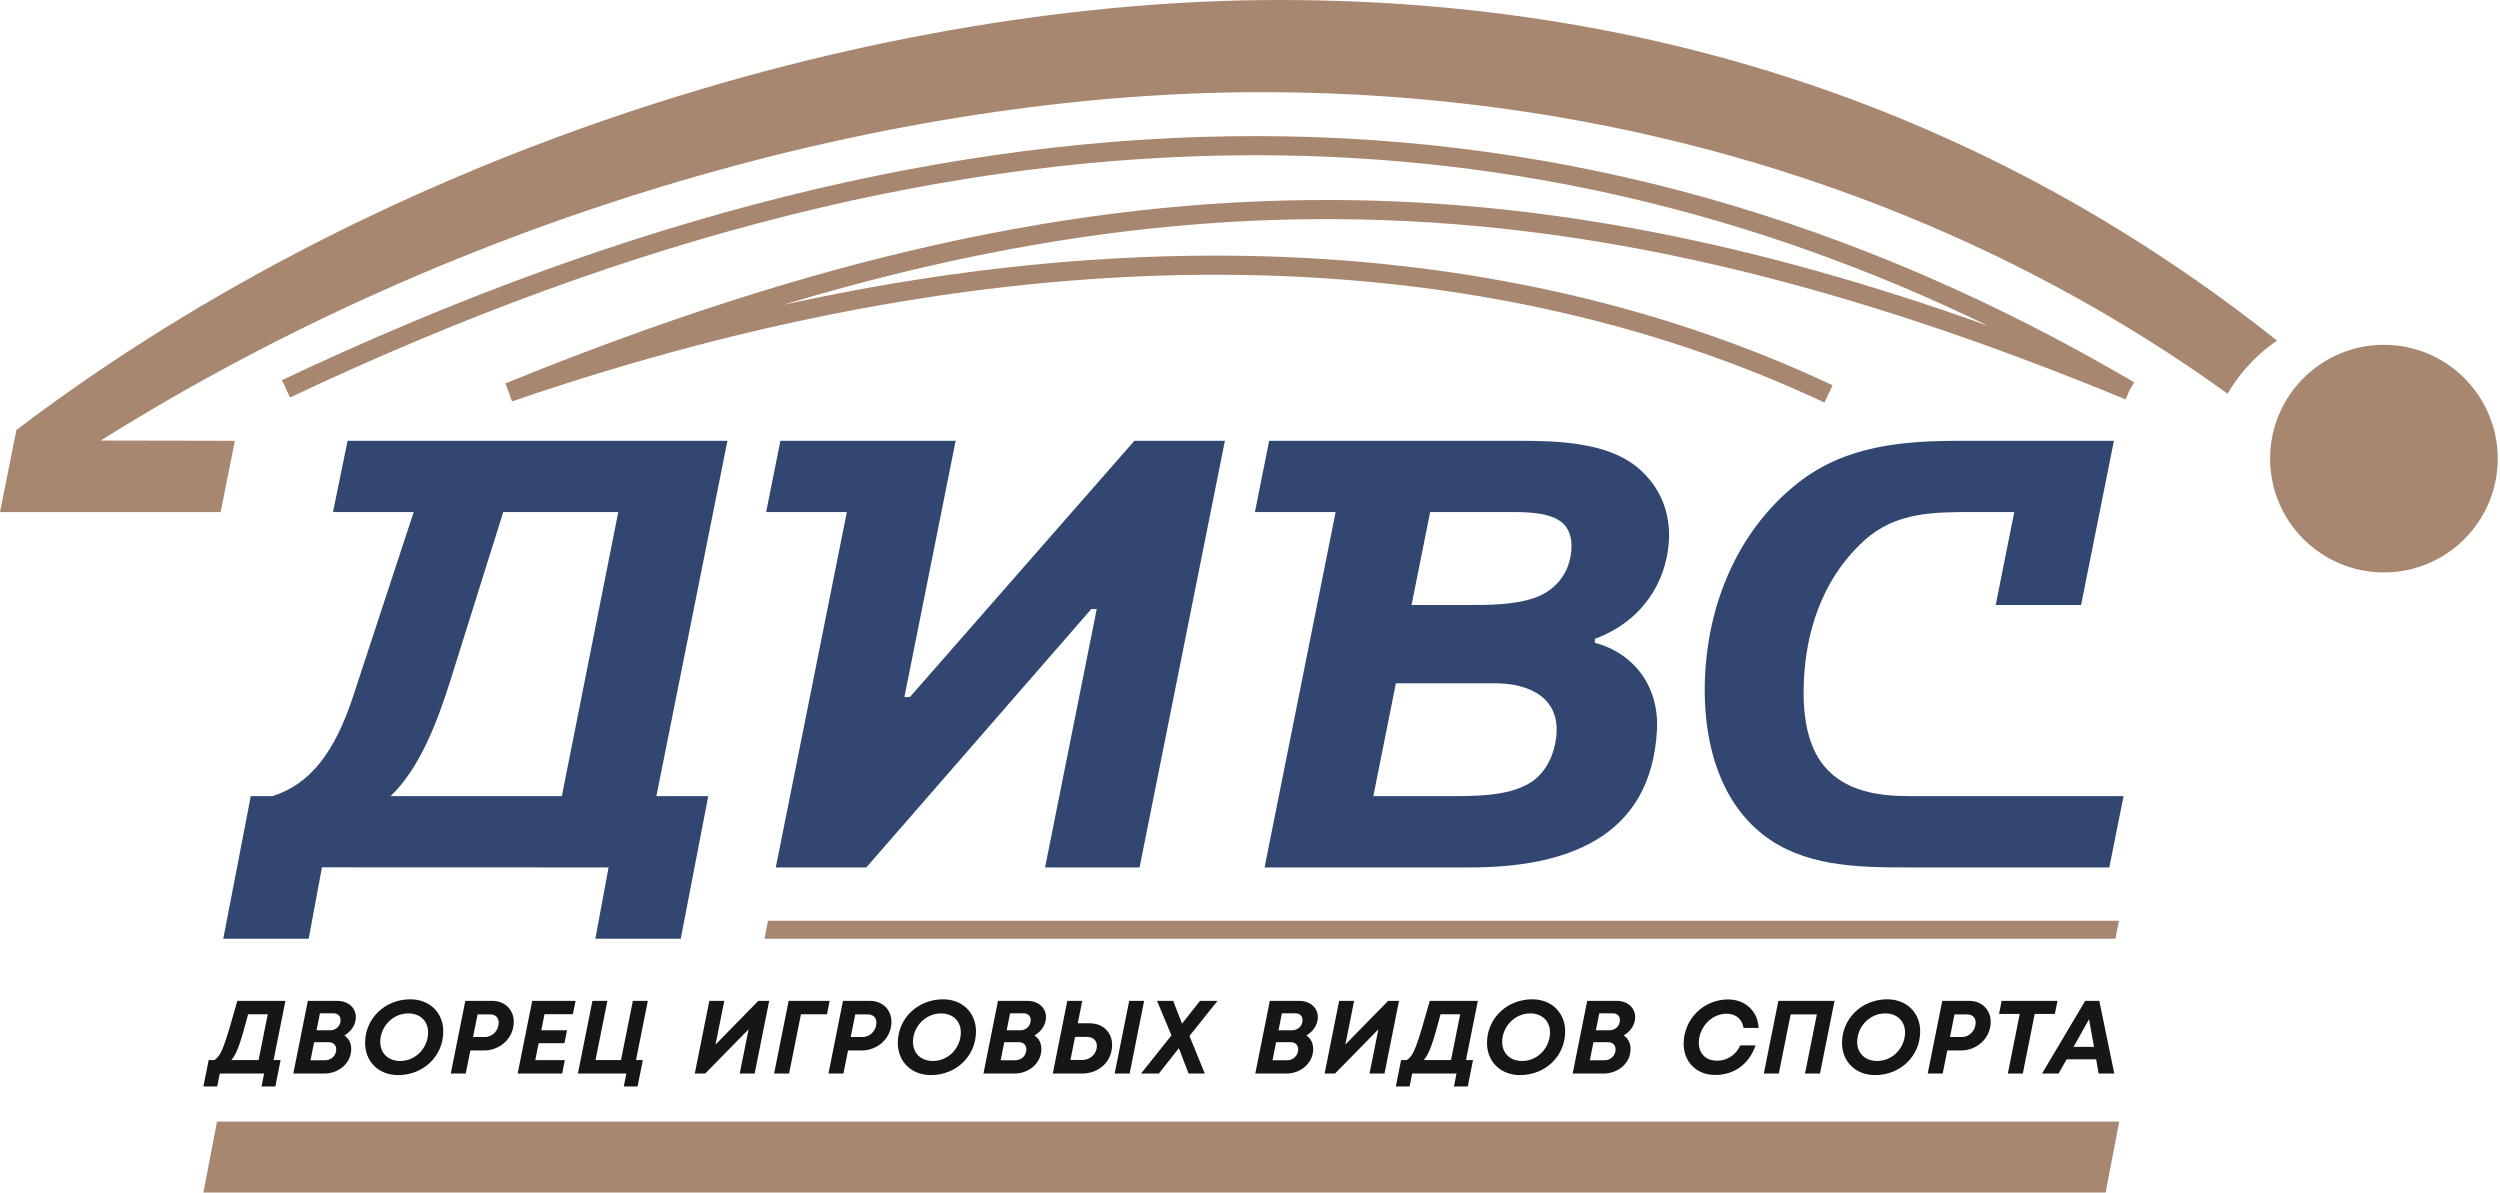 <svg width="174" height="83" viewBox="0 0 174 83" fill="none" xmlns="http://www.w3.org/2000/svg">
<path d="M165.921 39.841C170.294 39.841 173.841 36.294 173.841 31.92C173.841 27.547 170.294 24 165.921 24C161.546 24 158 27.547 158 31.92C158 36.294 161.546 39.841 165.921 39.841Z" fill="#A88771"/>
<path d="M15.357 35.638L16.348 30.679L7.009 30.662C32.184 14.864 62.351 6.415 87.788 6.415C113.202 6.415 136.523 14.046 155.037 27.401C155.896 25.928 157.076 24.664 158.479 23.705C139.466 8.595 116.3 0 89.044 0C61.725 0 27.413 9.986 1.142 29.926L0 35.638H15.357Z" fill="#A88771"/>
<path d="M140.193 35.638H137.439C134.631 35.638 131.958 35.621 129.766 37.608C126.74 40.351 125.53 44.252 125.53 48.243C125.53 50.018 125.858 51.979 126.935 53.286C128.404 55.07 130.687 55.41 132.878 55.41H147.799L146.808 60.374H132.727C129.265 60.374 125.501 60.308 122.662 58.056C119.811 55.793 118.648 52.008 118.648 48.056C118.648 42.567 120.723 37.113 125.104 33.639C128.427 31.003 132.412 30.68 136.474 30.68H147.128L144.843 42.109H138.9L140.193 35.638ZM95.584 55.41H100.581C102.552 55.41 104.876 55.454 106.458 54.507C107.421 53.931 108.15 52.793 108.319 51.249C108.589 48.777 106.747 47.554 104.004 47.554H97.155L95.584 55.41ZM111.003 44.74C113.778 45.474 115.48 47.84 115.325 50.794C114.925 58.435 108.832 60.374 102.289 60.374H88.014L92.96 35.638H87.342L88.333 30.68H105.672C108.364 30.68 111.86 30.764 113.992 32.553C115.57 33.879 116.285 35.712 116.153 37.697C115.967 40.478 114.347 43.22 111.003 44.465V44.74ZM98.243 42.109H102.133C103.518 42.109 105.268 42.114 106.696 41.649C108.058 41.204 109.169 40.137 109.354 38.416C109.432 37.685 109.333 36.926 108.758 36.406C107.917 35.645 106.22 35.638 105.136 35.638H99.538L98.243 42.109ZM66.512 30.68L62.945 48.516H63.328L78.952 30.68H85.253L79.314 60.374H72.736L76.332 42.391H75.952L60.296 60.374H53.995L58.941 35.638H53.324L54.316 30.68H66.512ZM28.794 35.638H23.177L24.193 30.679L50.629 30.68L45.684 55.41H49.295L47.38 65.337H41.436L42.357 60.375L22.407 60.368L21.484 65.337H15.539L17.455 55.41H18.967C21.559 54.599 23.284 52.39 24.559 48.516L28.794 35.638ZM43.032 35.638H35.026L31.351 47.346C30.412 50.336 29.183 53.513 27.18 55.41H39.104L43.032 35.638Z" fill="#314671"/>
<path d="M54.46 21.229C65.072 18.889 75.192 17.779 84.737 17.791C100.772 17.81 115.176 20.992 127.546 26.812L126.981 28.019C114.784 22.281 100.57 19.142 84.737 19.123C69.719 19.105 53.238 21.896 35.634 27.938L35.416 27.306L35.166 26.686C56.539 17.989 74.861 13.836 92.85 13.92C107.758 13.989 122.42 16.968 138.383 22.68C122.148 14.81 105.293 10.839 87.616 10.804C66.45 10.763 44.09 16.362 20.19 27.664L19.621 26.458C43.699 15.072 66.248 9.431 87.616 9.472C109.005 9.514 129.197 15.247 148.54 26.608L148.202 27.183L147.949 27.8C128.115 19.62 110.645 15.335 92.845 15.252C80.52 15.195 68.024 17.154 54.46 21.229Z" fill="#A88771"/>
<path d="M15.104 78.064L14.156 83H146.551L147.497 78.064H15.104Z" fill="#A88771"/>
<path d="M53.409 64.298H53.411L53.452 64.081H147.476L147.276 65.12L147.232 65.337H53.209L53.409 64.298Z" fill="#A88771"/>
<path d="M145.396 70.936L145.743 72.862H144.321L145.396 70.936ZM146.064 74.719H147.155L146.112 69.661H145.13L142.126 74.719H143.277L143.839 73.729H145.893L146.064 74.719ZM143.201 69.661H139.315L139.134 70.571H140.573L139.746 74.719H140.787L141.615 70.571H143.019L143.201 69.661ZM136.548 72.175H135.719L136.033 70.6H136.886C137.28 70.6 137.506 70.824 137.506 71.175C137.506 71.709 137.082 72.175 136.548 72.175ZM137.06 69.661H135.181L134.169 74.719H135.211L135.532 73.114H136.47C137.62 73.114 138.553 72.239 138.553 71.122C138.553 70.295 137.953 69.661 137.06 69.661ZM130.644 73.844C129.809 73.844 129.26 73.3 129.26 72.512C129.26 71.496 130.09 70.534 131.213 70.534C132.04 70.534 132.591 71.067 132.591 71.857C132.591 72.883 131.775 73.844 130.644 73.844ZM130.509 74.827C132.252 74.827 133.645 73.517 133.645 71.781C133.645 70.503 132.72 69.552 131.352 69.552C129.607 69.552 128.205 70.862 128.205 72.593C128.205 73.871 129.135 74.827 130.509 74.827ZM123.774 69.661L122.762 74.719H123.804L124.629 70.6H126.454L125.628 74.719H126.671L127.683 69.661H123.774ZM119.372 74.818C120.644 74.818 121.711 74.125 122.185 72.76H121.127C120.822 73.417 120.218 73.824 119.506 73.824C118.723 73.824 118.238 73.329 118.238 72.58C118.238 71.527 119.103 70.555 120.16 70.555C120.825 70.555 121.254 70.933 121.354 71.546H122.396C122.357 70.393 121.479 69.561 120.277 69.561C118.564 69.561 117.182 70.931 117.182 72.652C117.182 73.89 118.063 74.818 119.372 74.818ZM111.671 73.794H110.654L110.906 72.536H111.917C112.251 72.536 112.443 72.747 112.443 73.04C112.443 73.462 112.106 73.794 111.671 73.794ZM112.029 71.707H111.073L111.309 70.527H112.251C112.559 70.527 112.74 70.716 112.746 70.996C112.746 71.4 112.429 71.707 112.029 71.707ZM113.006 72.072C113.477 71.798 113.809 71.329 113.809 70.787C113.809 70.157 113.292 69.661 112.518 69.661H110.469L109.457 74.719H111.623C112.598 74.719 113.487 74.008 113.487 73.019C113.487 72.615 113.324 72.265 113.006 72.072ZM105.934 73.844C105.1 73.844 104.551 73.3 104.551 72.512C104.551 71.496 105.381 70.534 106.503 70.534C107.33 70.534 107.881 71.067 107.881 71.857C107.881 72.883 107.066 73.844 105.934 73.844ZM105.798 74.827C107.543 74.827 108.936 73.517 108.936 71.781C108.936 70.503 108.01 69.552 106.642 69.552C104.898 69.552 103.495 70.862 103.495 72.593C103.495 73.871 104.425 74.827 105.798 74.827ZM100.261 70.592H101.629L100.99 73.78H99.094C99.485 73.34 99.759 72.512 100.261 70.592ZM102.858 69.661H99.512C98.616 72.832 98.418 73.445 97.913 73.78H97.516L97.15 75.618H98.109L98.288 74.717H101.375L101.195 75.618H102.156L102.522 73.78H102.033L102.858 69.661ZM96.614 69.661L93.635 72.703L94.246 69.661H93.204L92.193 74.719H92.916L95.937 71.639L95.317 74.719H96.359L97.371 69.661H96.614ZM89.584 73.794H88.566L88.817 72.536H89.829C90.163 72.536 90.355 72.747 90.355 73.04C90.355 73.462 90.018 73.794 89.584 73.794ZM89.941 71.707H88.984L89.22 70.527H90.163C90.471 70.527 90.653 70.716 90.657 70.996C90.657 71.4 90.342 71.707 89.941 71.707ZM90.918 72.072C91.39 71.798 91.721 71.329 91.721 70.787C91.721 70.157 91.203 69.661 90.43 69.661H88.38L87.368 74.719H89.535C90.511 74.719 91.398 74.008 91.398 73.019C91.398 72.615 91.235 72.265 90.918 72.072ZM84.739 69.661H83.518L82.27 71.246L81.654 69.661H80.531L81.533 72.064L79.415 74.719H80.658L82.048 72.955L82.726 74.719H83.855L82.787 72.103L84.739 69.661ZM75.345 73.772H74.504L74.825 72.168H75.65C76.073 72.168 76.343 72.416 76.343 72.803C76.343 73.324 75.904 73.772 75.345 73.772ZM78.592 69.661L77.58 74.719H78.622L79.632 69.661H78.592ZM75.839 71.221H75.014L75.326 69.661H74.284L73.273 74.719H75.307C76.507 74.719 77.403 73.871 77.403 72.722C77.403 71.863 76.783 71.221 75.839 71.221ZM70.663 73.794H69.645L69.897 72.536H70.909C71.243 72.536 71.436 72.747 71.436 73.04C71.436 73.462 71.098 73.794 70.663 73.794ZM71.022 71.707H70.065L70.301 70.527H71.243C71.551 70.527 71.732 70.716 71.737 70.996C71.737 71.4 71.422 71.707 71.022 71.707ZM71.997 72.072C72.469 71.798 72.801 71.329 72.801 70.787C72.801 70.157 72.283 69.661 71.51 69.661H69.46L68.448 74.719H70.616C71.591 74.719 72.478 74.008 72.478 73.019C72.478 72.615 72.315 72.265 71.997 72.072ZM64.926 73.844C64.092 73.844 63.543 73.3 63.543 72.512C63.543 71.496 64.373 70.534 65.496 70.534C66.322 70.534 66.874 71.067 66.874 71.857C66.874 72.883 66.058 73.844 64.926 73.844ZM64.791 74.827C66.534 74.827 67.929 73.517 67.929 71.781C67.929 70.503 67.002 69.552 65.634 69.552C63.891 69.552 62.487 70.862 62.487 72.593C62.487 73.871 63.418 74.827 64.791 74.827ZM60.039 72.175H59.21L59.526 70.6H60.378C60.772 70.6 60.998 70.824 60.998 71.175C60.998 71.709 60.573 72.175 60.039 72.175ZM60.551 69.661H58.671L57.66 74.719H58.702L59.023 73.114H59.962C61.111 73.114 62.044 72.239 62.044 71.122C62.044 70.295 61.445 69.661 60.551 69.661ZM57.744 69.661H54.89L53.878 74.719H54.92L55.747 70.591H57.557L57.744 69.661ZM52.779 69.661L49.8 72.703L50.411 69.661H49.369L48.357 74.719H49.081L52.102 71.639L51.483 74.719H52.524L53.535 69.661H52.779ZM45.089 69.661H44.047L43.221 73.78H41.448L42.274 69.661H41.233L40.221 74.717H43.596L43.415 75.618H44.375L44.742 73.78H44.265L45.089 69.661ZM39.872 70.586L40.059 69.661H37.041L36.029 74.719H39.126L39.312 73.787H37.255L37.491 72.608H39.283L39.465 71.706H37.674L37.897 70.586H39.872ZM33.754 72.175H32.924L33.24 70.6H34.092C34.486 70.6 34.711 70.824 34.711 71.175C34.711 71.709 34.288 72.175 33.754 72.175ZM34.265 69.661H32.385L31.374 74.719H32.416L32.737 73.114H33.676C34.826 73.114 35.759 72.239 35.759 71.122C35.759 70.295 35.159 69.661 34.265 69.661ZM27.848 73.844C27.015 73.844 26.465 73.3 26.465 72.512C26.465 71.496 27.295 70.534 28.418 70.534C29.246 70.534 29.796 71.067 29.796 71.857C29.796 72.883 28.981 73.844 27.848 73.844ZM27.713 74.827C29.458 74.827 30.852 73.517 30.852 71.781C30.852 70.503 29.925 69.552 28.557 69.552C26.813 69.552 25.41 70.862 25.41 72.593C25.41 73.871 26.341 74.827 27.713 74.827ZM22.629 73.794H21.611L21.864 72.536H22.875C23.208 72.536 23.402 72.747 23.402 73.04C23.402 73.462 23.064 73.794 22.629 73.794ZM22.987 71.707H22.03L22.266 70.527H23.208C23.517 70.527 23.699 70.716 23.704 70.996C23.704 71.4 23.388 71.707 22.987 71.707ZM23.964 72.072C24.436 71.798 24.767 71.329 24.767 70.787C24.767 70.157 24.249 69.661 23.475 69.661H21.426L20.414 74.719H22.581C23.556 74.719 24.445 74.008 24.445 73.019C24.445 72.615 24.282 72.265 23.964 72.072ZM17.268 70.592H18.637L17.997 73.78H16.102C16.491 73.34 16.767 72.512 17.268 70.592ZM19.865 69.661H16.519C15.624 72.832 15.425 73.445 14.921 73.78H14.524L14.156 75.618H15.117L15.296 74.717H18.382L18.203 75.618H19.164L19.529 73.78H19.041L19.865 69.661Z" fill="#171515"/>
</svg>

